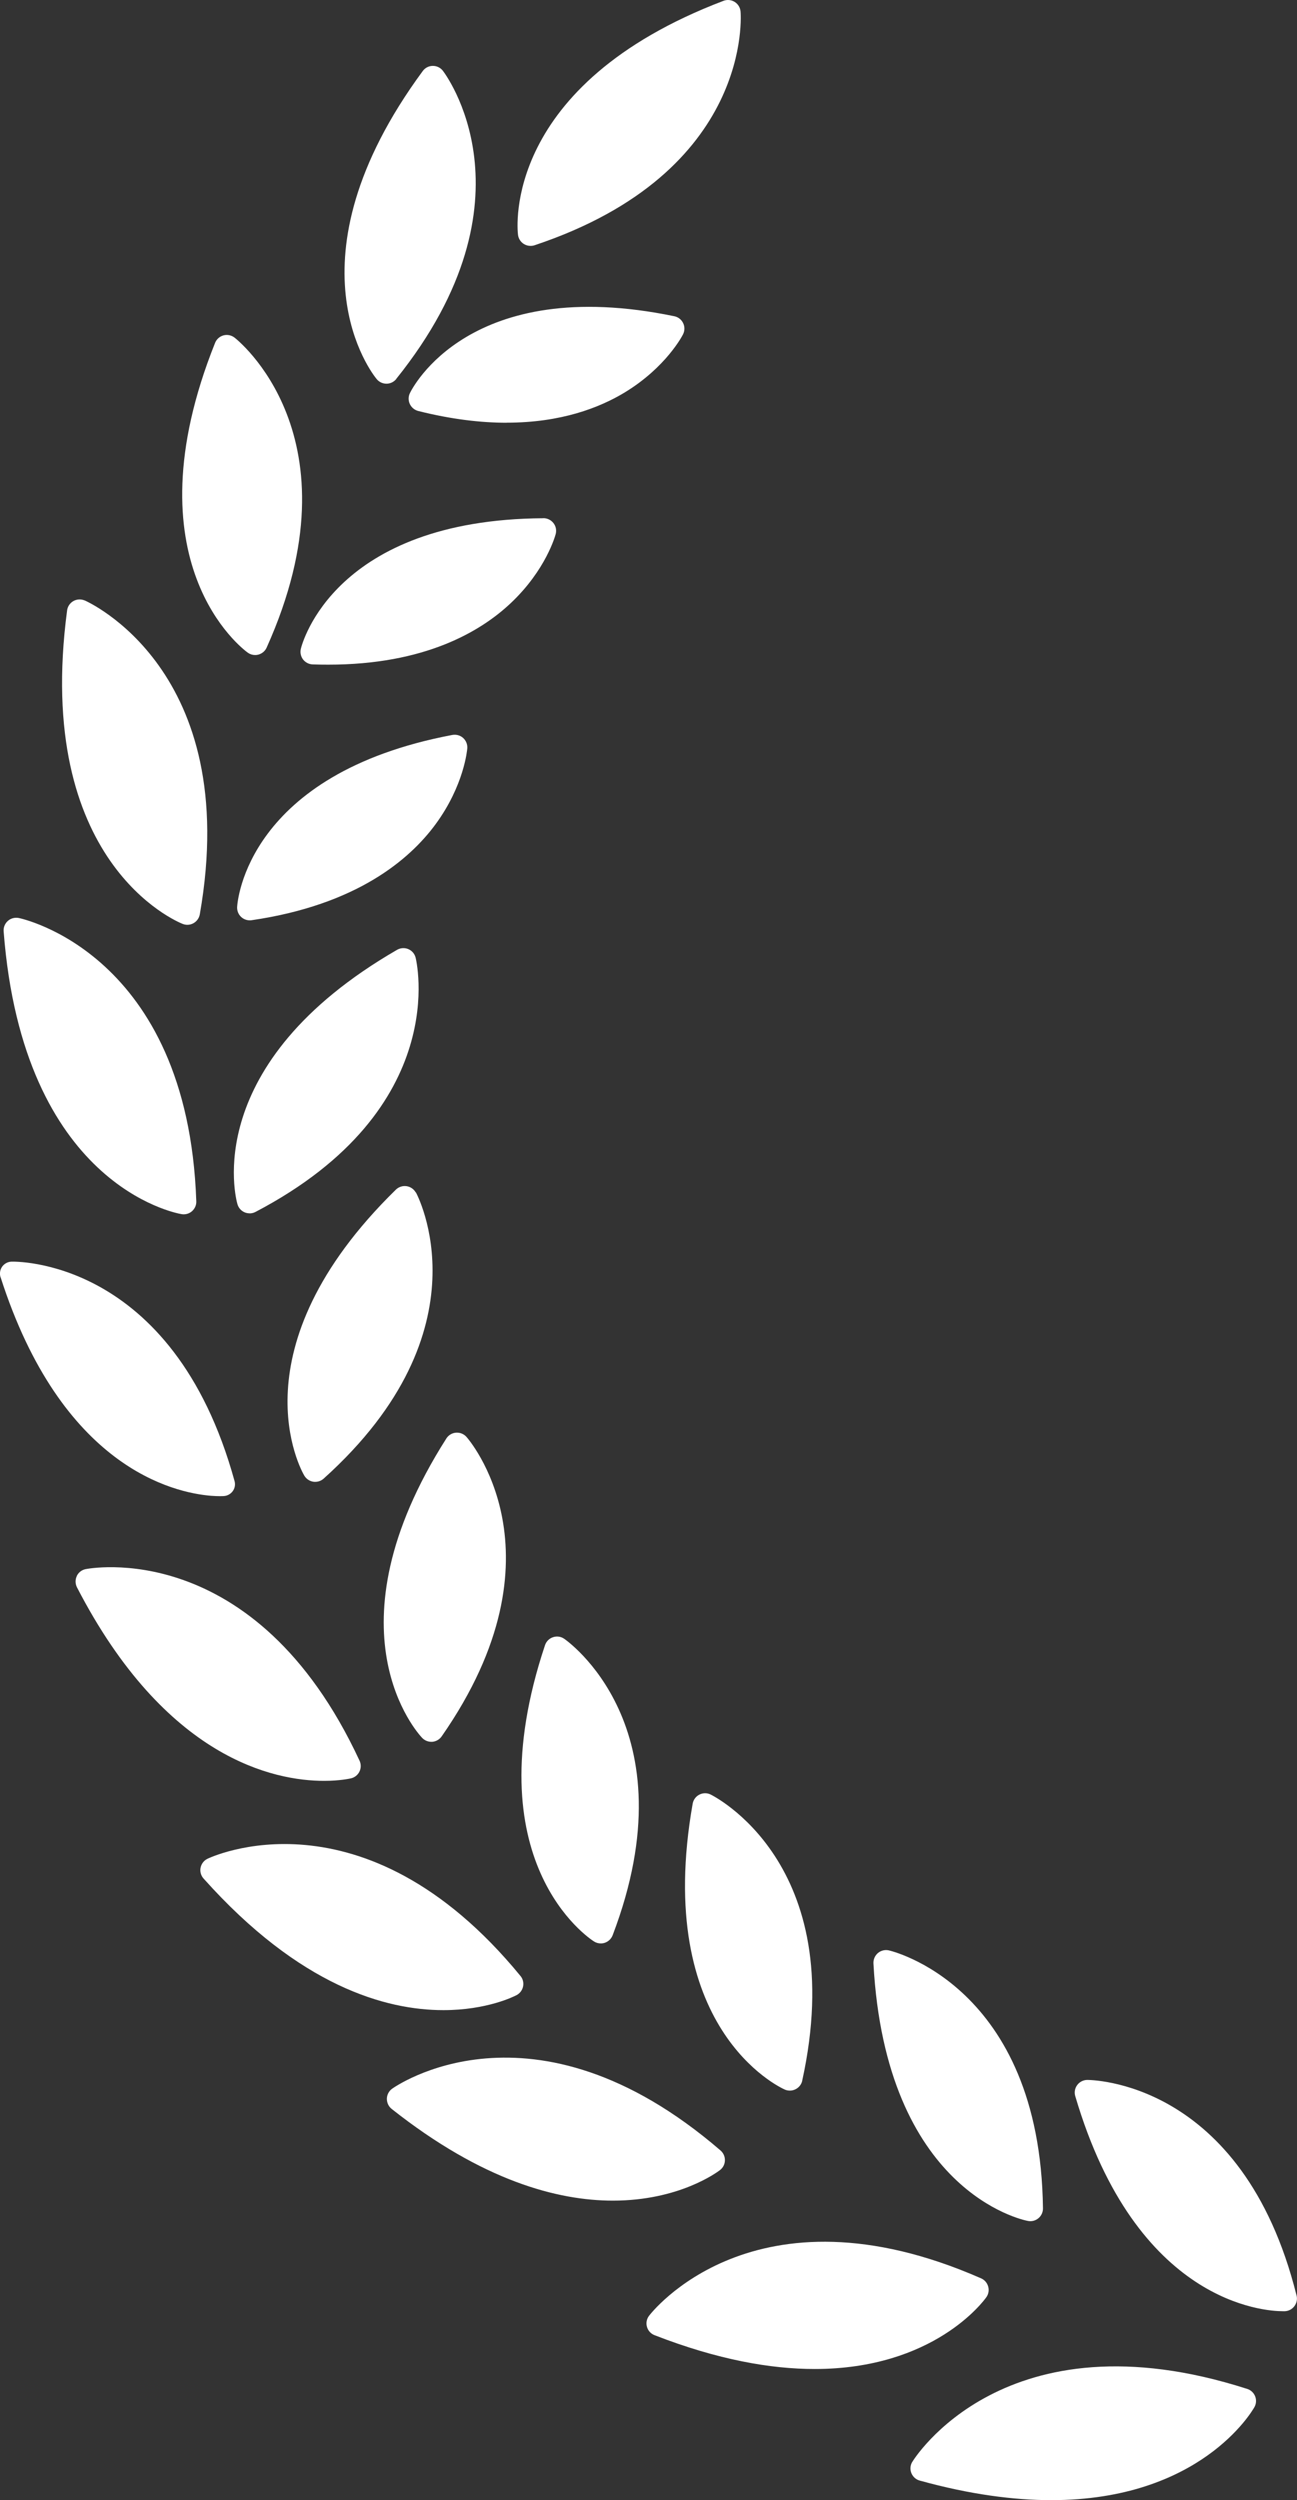 <?xml version="1.0" encoding="UTF-8"?>
<svg id="Layer_2" xmlns="http://www.w3.org/2000/svg" viewBox="0 0 206.42 397.67">
  <rect x="0" y="0" width="206.42" height="397.67" fill="#333333" stroke="none"/>
  <defs>
    <style>
      .cls-1 {
        fill: #fff;
      }
    </style>
  </defs>
  <g id="_x2018_ëîé_x5F_1">
    <g id="Wreath2">
      <path class="cls-1" d="M39.72,192.99c-.27,0-.54-.05-.79-.16-.56-.24-.97-.71-1.14-1.29-.26-.9-6.01-22.31,25.4-40.46.54-.31,1.2-.36,1.78-.12.58.24,1.01.73,1.17,1.34.06.24,6,23.99-25.48,40.47-.29.15-.61.23-.93.23ZM66.17,189.68c-.31-.55-.85-.92-1.47-1.01-.62-.09-1.25.12-1.69.55-25.94,25.36-15.06,44.68-14.58,45.49.31.52.83.88,1.43.97.1.02.21.02.31.02.49,0,.97-.18,1.35-.52,26.42-23.76,14.79-45.3,14.67-45.52ZM86.48,82.43c-33.26.21-38.4,19.93-38.6,20.77-.14.59-.01,1.21.35,1.69.37.48.93.77,1.53.79.84.03,1.67.04,2.48.04,15.35,0,24.24-5.25,29.05-9.79,5.6-5.28,7.09-10.75,7.15-10.99.16-.61.03-1.25-.36-1.74-.38-.49-.97-.78-1.59-.78h-.01ZM69.31,131.12c4.56-6.2,5.04-11.85,5.06-12.09.05-.62-.2-1.23-.66-1.65s-1.1-.59-1.72-.48c-32.68,6.18-34.2,26.5-34.25,27.36-.03.6.2,1.19.65,1.6.37.34.86.53,1.36.53.1,0,.19,0,.29-.02,16.71-2.44,25.14-9.64,29.27-15.25ZM97.5,307.83c12.66-33.21-7.53-47.06-7.74-47.19-.52-.35-1.17-.43-1.77-.22-.59.2-1.05.67-1.25,1.26-11.49,34.41,7.01,46.63,7.8,47.13.33.21.7.31,1.08.31.21,0,.43-.03.63-.1.57-.19,1.03-.63,1.25-1.19ZM13.45,95.5c-.58-.24-1.23-.2-1.78.11-.54.31-.91.86-.99,1.48-5.31,40.05,17.43,49.49,18.4,49.87.24.09.49.14.74.14.34,0,.68-.09.98-.26.53-.3.89-.81,1-1.41,6.84-38.97-18.1-49.83-18.35-49.94ZM74.22,228.53c-.42-.46-1.03-.7-1.66-.65-.62.05-1.19.4-1.52.92-19.49,30.6-4.51,46.94-3.86,47.62.38.4.91.63,1.46.63.05,0,.1,0,.15,0,.6-.05,1.15-.36,1.5-.86,20.33-29.15,4.1-47.48,3.93-47.66ZM2.95,146.01c-.61-.11-1.25.06-1.71.48-.47.42-.71,1.03-.66,1.65,3.09,40.28,27.29,44.81,28.32,44.98.11.02.22.03.33.03.48,0,.96-.17,1.33-.5.45-.4.71-.98.68-1.58-1.37-39.54-28.02-45.01-28.28-45.06ZM42.44,103c15.12-33.62-4.93-49.17-5.14-49.32-.5-.37-1.15-.5-1.75-.33-.6.17-1.09.61-1.32,1.19-13.99,34.94,4.41,48.7,5.2,49.27.35.25.76.38,1.18.38.17,0,.35-.02.52-.07.58-.16,1.07-.57,1.31-1.12ZM80.65,67.23c8.62,0,14.75-2.37,18.78-4.81,6.58-4,9.18-9.04,9.28-9.25.28-.56.29-1.22.01-1.78-.27-.56-.79-.97-1.4-1.09-32.57-6.74-41.72,11.47-42.09,12.25-.26.54-.26,1.18,0,1.72.26.55.75.95,1.33,1.1,5.29,1.33,9.98,1.87,14.09,1.87ZM61.57,333.83c0,.63.27,1.22.76,1.61,14.44,11.42,26.4,14.59,35.22,14.59,10.54,0,16.59-4.52,17.04-4.86.48-.37.77-.93.78-1.54.02-.6-.24-1.18-.7-1.58-29.97-25.82-52.07-9.96-52.29-9.8-.5.37-.8.96-.81,1.58ZM63.06,60.27c23.07-28.74,7.57-48.83,7.41-49.03-.39-.49-.98-.77-1.61-.76-.63.01-1.21.31-1.58.82-22.31,30.31-7.95,48.25-7.33,49,.38.46.95.73,1.55.73h.02c.6,0,1.17-.28,1.55-.75ZM103.28,368.37c-.37.5-.49,1.15-.31,1.75.17.6.62,1.09,1.2,1.31,10.1,3.93,18.53,5.38,25.48,5.38,18.97,0,26.89-10.8,27.33-11.42.35-.49.46-1.12.29-1.7-.16-.58-.58-1.06-1.13-1.3-36.23-15.89-52.7,5.76-52.86,5.98ZM31.92,297.08c-.12.62.06,1.25.48,1.72,15.31,17.14,29.02,20.93,38.17,20.93,6.93,0,11.25-2.18,11.65-2.39.53-.28.91-.79,1.03-1.38.12-.59-.03-1.21-.42-1.67-25.1-30.58-49.59-18.75-49.84-18.62-.56.28-.95.81-1.07,1.42ZM.09,203.14c9.7,30.24,27.48,34.29,33.52,34.78,1.15.09,1.88.05,2.03.04.56-.04,1.08-.33,1.41-.79.33-.46.43-1.04.28-1.59C27.5,199.87,2.05,200.66,1.79,200.68c-.59.03-1.12.33-1.46.81-.33.48-.42,1.09-.25,1.65ZM12.22,250.7c-.27.57-.25,1.22.03,1.78,14.11,27.29,31.4,30.78,39.32,30.78,2.5,0,4.06-.35,4.3-.4.59-.14,1.08-.54,1.34-1.08.26-.54.27-1.18.01-1.73-16.68-35.87-43.35-30.52-43.62-30.46-.61.13-1.13.54-1.39,1.11ZM145.18,391.6c-.32.54-.37,1.2-.13,1.78.24.58.73,1.02,1.33,1.18,8.04,2.22,14.97,3.11,20.93,3.11,23.67,0,31.91-14.05,32.33-14.79.3-.53.34-1.16.12-1.72-.22-.56-.68-1-1.26-1.18-38.64-12.42-53.18,11.38-53.32,11.63ZM117.86,1.81c-.06-.62-.41-1.18-.94-1.51-.53-.33-1.19-.39-1.77-.17-35.17,13.38-32.83,36.24-32.71,37.21.07.6.41,1.14.92,1.46.33.21.7.31,1.08.31.21,0,.43-.03.64-.1C120.04,27.35,117.89,2.06,117.86,1.81ZM127.67,330.96c7.63-34.71-14.38-45.43-14.6-45.54-.57-.27-1.23-.25-1.78.04-.56.29-.94.82-1.05,1.43-6.3,35.73,13.8,45.09,14.65,45.47.26.12.54.17.82.17.31,0,.62-.07.91-.22.54-.27.93-.77,1.06-1.36ZM204.19,367.62c.15,0,.26,0,.3,0,.6-.03,1.16-.32,1.52-.81s.49-1.1.34-1.69c-8.61-34.48-33.11-34.28-33.34-34.29-.63.02-1.21.32-1.58.83s-.48,1.15-.3,1.75c9.73,33.03,30.19,34.21,33.05,34.21ZM165.27,352.83c.46-.39.73-.96.72-1.57-.44-35.53-24.31-40.99-24.55-41.04-.61-.13-1.25.03-1.73.44-.47.41-.73,1.01-.7,1.64,1.97,36.22,23.66,40.79,24.58,40.96.13.02.25.04.38.04.47,0,.93-.16,1.29-.47Z"/>
    </g>
  </g>
</svg>